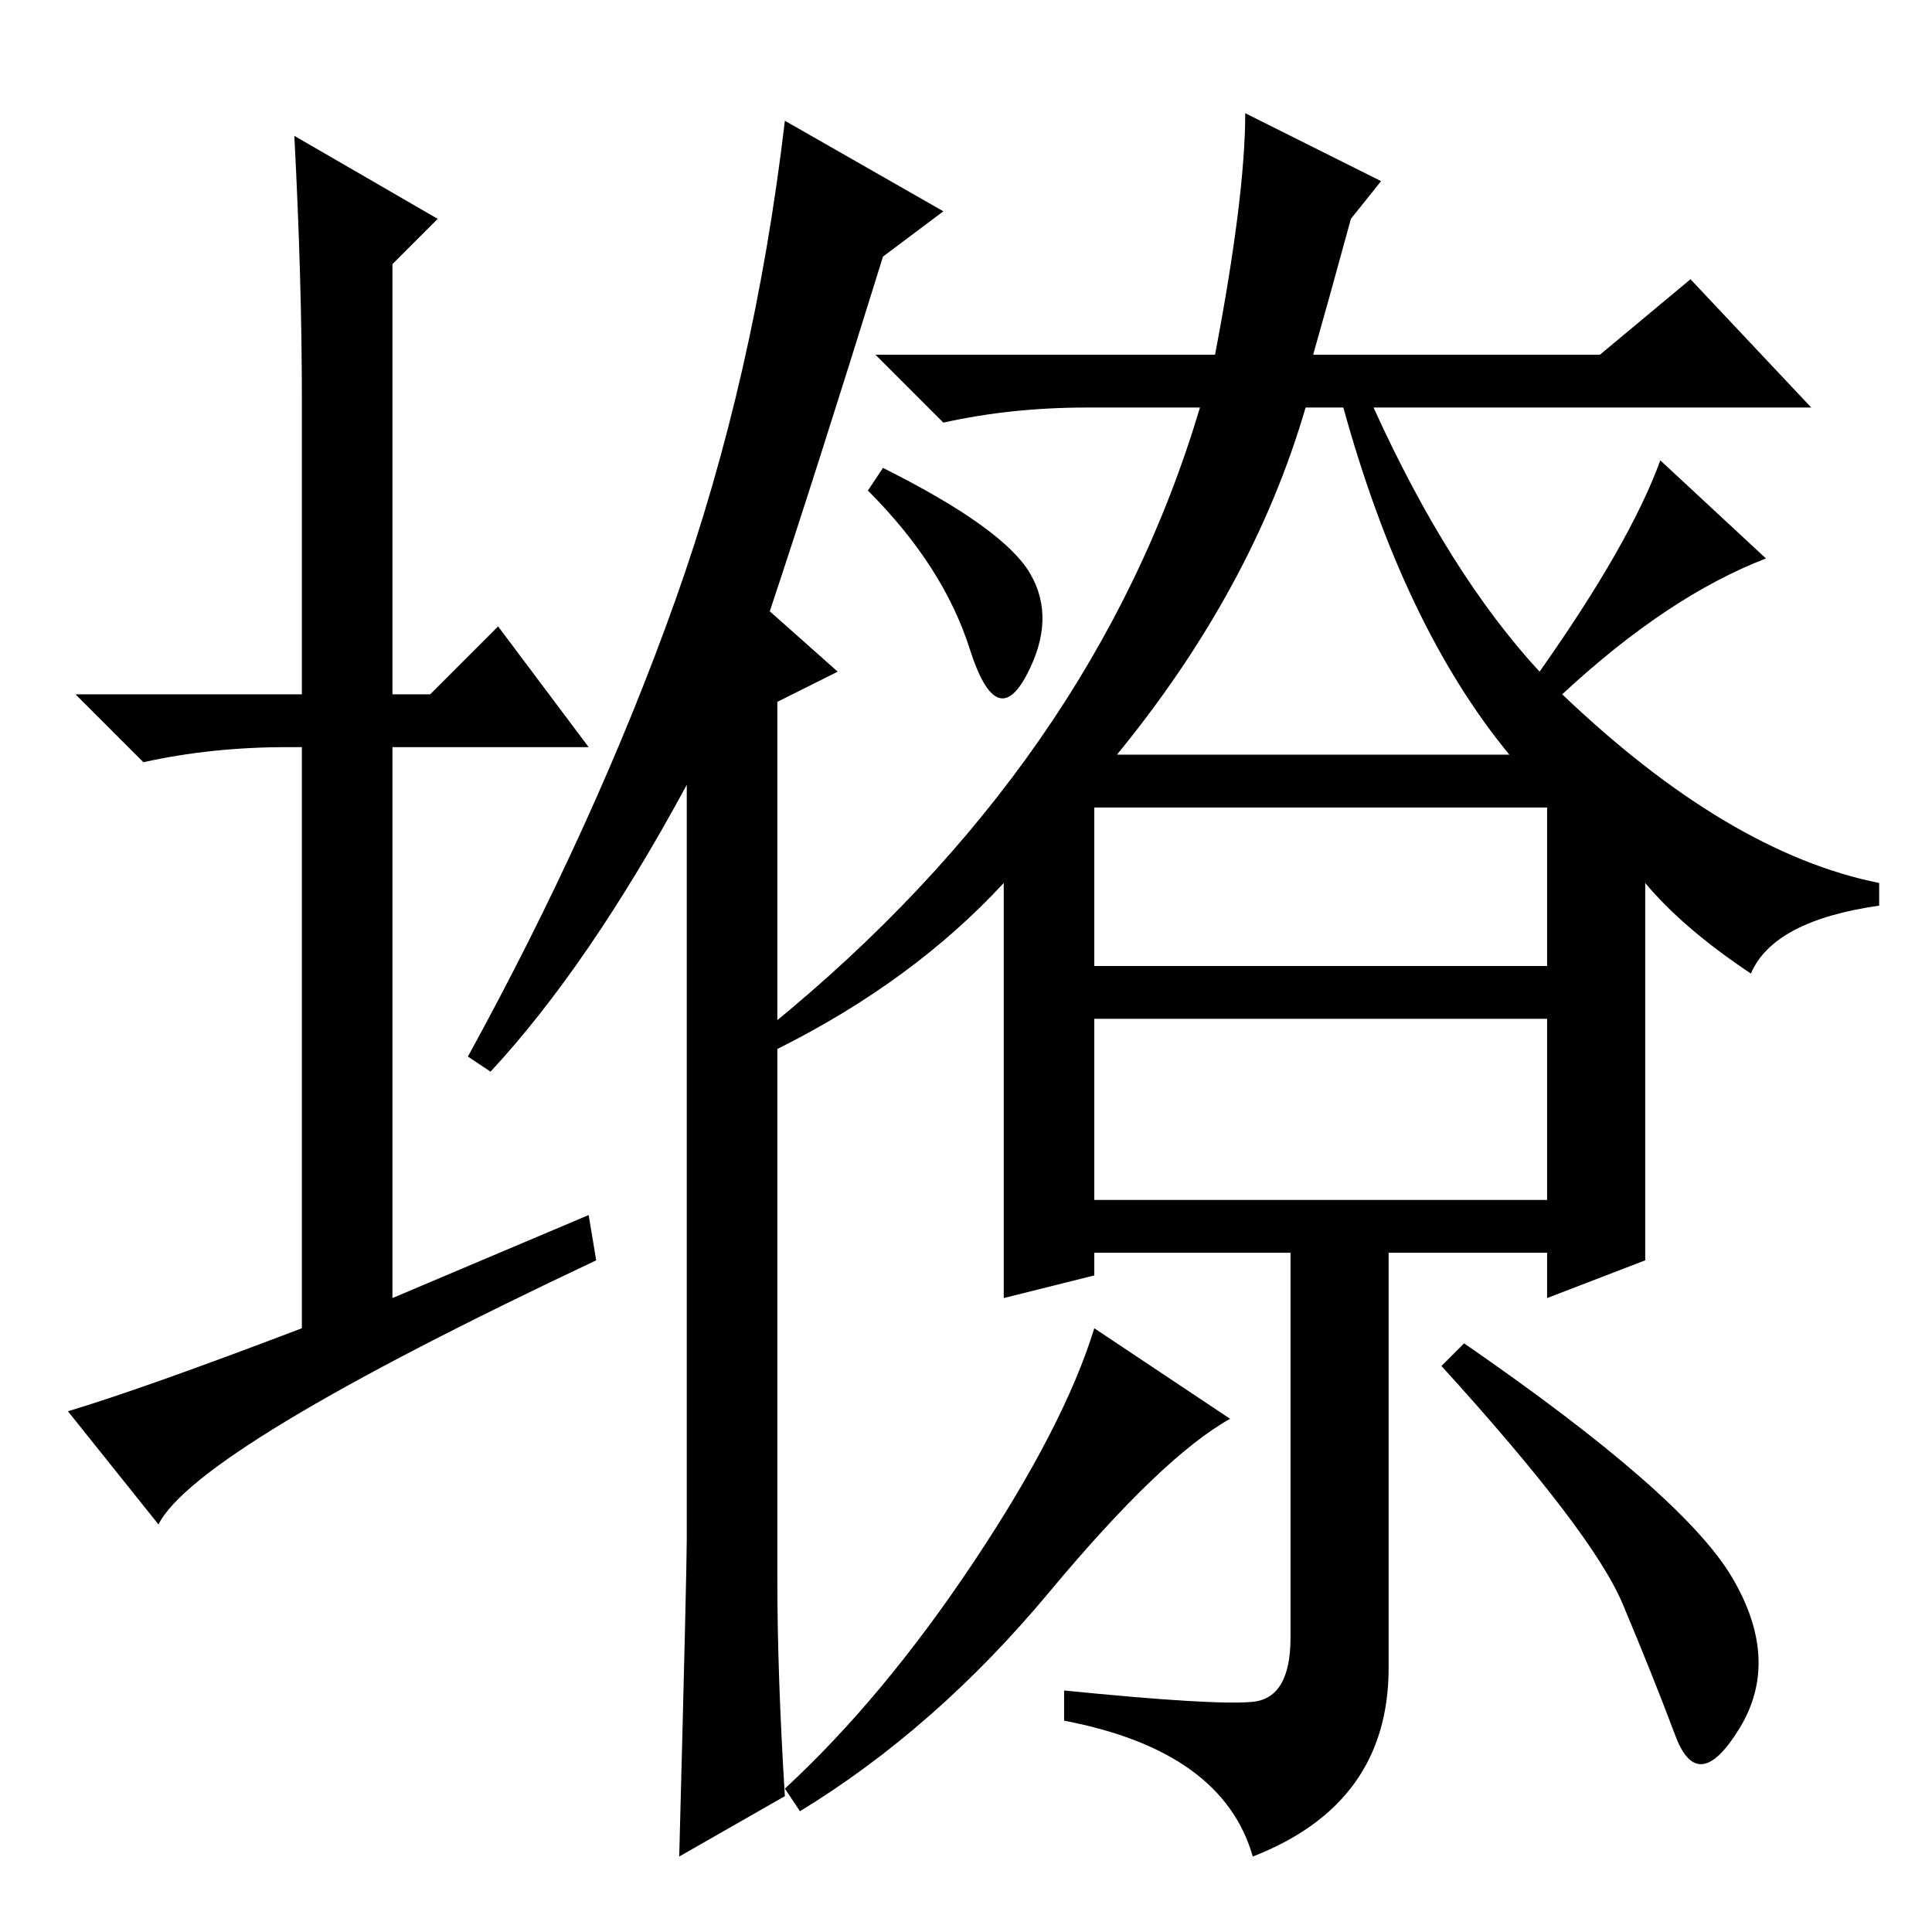 <?xml version="1.0" standalone="no"?>
<!DOCTYPE svg PUBLIC "-//W3C//DTD SVG 1.1//EN" "http://www.w3.org/Graphics/SVG/1.1/DTD/svg11.dtd" >
<svg xmlns="http://www.w3.org/2000/svg" xmlns:xlink="http://www.w3.org/1999/xlink" version="1.1" viewBox="0 -36 256 256">
  <g transform="matrix(1 0 0 -1 0 220)">
   <path fill="currentColor"
d="M78 95l1 -6q-53 -25 -58 -35l-12 15q10 3 31 11v77h-2q-10 0 -19 -2l-9 9h30v39q0 16 -1 35l19 -11l-6 -6v-57h5l9 9l12 -16h-26v-73zM103 47q0 -13 1 -29l-14 -8q1 38 1 42v100q-13 -24 -26 -38l-3 2q17 31 27.5 60.5t14.5 63.5l21 -12l-8 -6q-9 -29 -15 -47l9 -8l-8 -4
v-116zM174 209h38l12 10l16 -17h-58q10 -22 22 -35q12 17 16 28l14 -13q-13 -5 -27 -18q22 -21 42 -25v-3q-14 -2 -17 -9q-9 6 -14 12v-50l-13 -5v6h-21v-55q0 -18 -18 -25q-4 14 -25 18v4q20 -2 25 -1.5t5 8.5v51h-26v-3l-12 -3v55q-12 -13 -30 -22l-1 3q43 35 57 82h-15
q-10 0 -19 -2l-9 9h45q4 21 4 32l18 -9l-4 -5q-3 -11 -5 -18zM148 156h52q-14 17 -22 46h-5q-7 -24 -25 -46zM145 128h60v21h-60v-21zM145 97h60v24h-60v-24zM163 68q-9 -5 -24 -23t-33 -29l-2 3q13 12 25 30t16 31zM229.5 47q6.5 -11 1 -20t-8.5 -1t-7 17.5t-24 31.5l3 3
q29 -20 35.5 -31zM136.5 180q3.5 -6 -0.5 -13.5t-7.5 3.5t-13.5 21l2 3q16 -8 19.5 -14z" />
  </g>

</svg>
